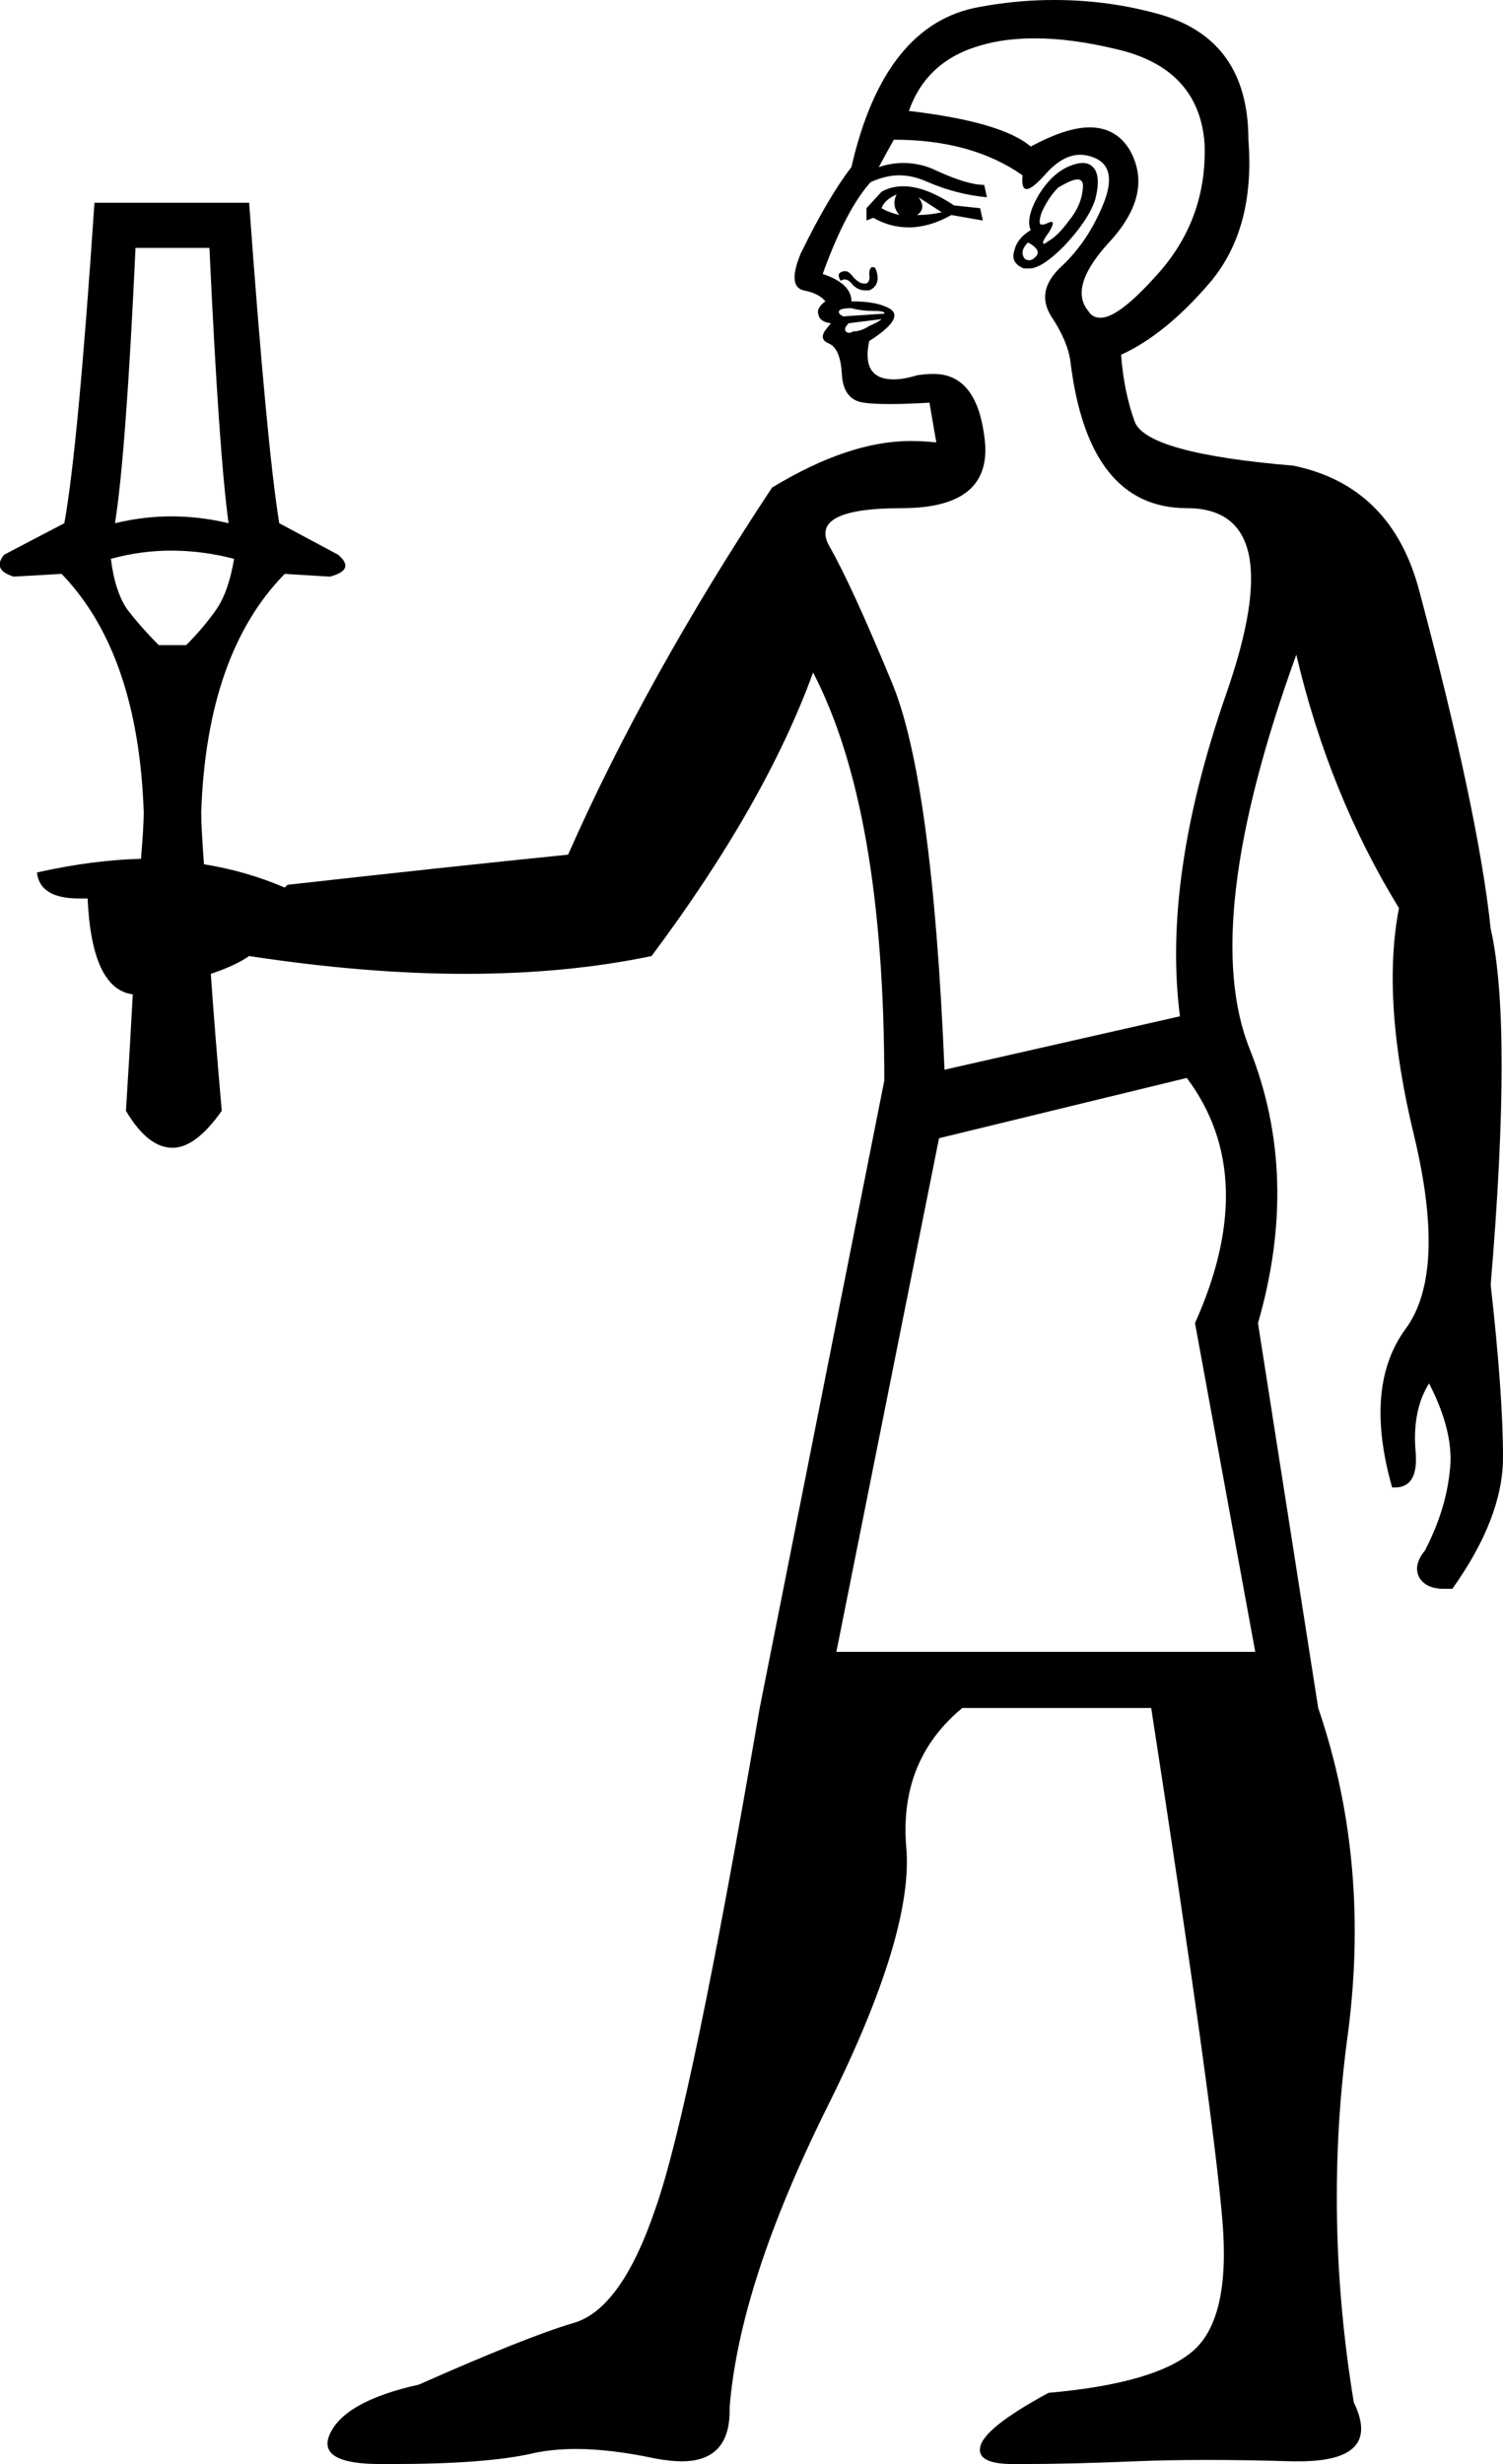 <?xml version='1.0' encoding ='UTF-8' standalone='no'?>
<svg width='10.98' height='17.99' xmlns='http://www.w3.org/2000/svg' xmlns:xlink='http://www.w3.org/1999/xlink'  version='1.1' >
<path style='fill:black; stroke:none' d=' M 6.55 1.42  Q 6.51 1.5 6.57 1.57  Q 6.49 1.55 6.44 1.52  Q 6.46 1.46 6.55 1.42  Z  M 6.71 1.44  L 6.88 1.55  Q 6.79 1.57 6.7 1.57  Q 6.77 1.52 6.71 1.44  Z  M 6.6 1.36  Q 6.51 1.36 6.44 1.4  L 6.33 1.52  L 6.33 1.61  L 6.38 1.59  Q 6.5 1.66 6.64 1.66  Q 6.79 1.66 6.95 1.57  L 7.18 1.61  L 7.16 1.52  L 6.97 1.5  Q 6.76 1.36 6.6 1.36  Z  M 7.87 1.31  Q 7.92 1.31 7.91 1.38  Q 7.9 1.5 7.81 1.61  Q 7.73 1.72 7.66 1.76  Q 7.63 1.78 7.63 1.78  Q 7.6 1.78 7.66 1.7  Q 7.71 1.62 7.68 1.62  Q 7.67 1.62 7.65 1.63  Q 7.63 1.64 7.61 1.64  Q 7.58 1.64 7.61 1.55  Q 7.66 1.44 7.73 1.37  Q 7.83 1.31 7.87 1.31  Z  M 7.51 1.77  Q 7.62 1.83 7.56 1.88  Q 7.54 1.9 7.52 1.9  Q 7.49 1.9 7.48 1.88  Q 7.45 1.83 7.51 1.77  Z  M 7.91 1.19  Q 7.87 1.19 7.82 1.21  Q 7.69 1.26 7.59 1.42  Q 7.49 1.59 7.53 1.68  Q 7.43 1.74 7.41 1.83  Q 7.38 1.92 7.48 1.96  Q 7.5 1.96 7.52 1.96  Q 7.61 1.96 7.77 1.8  Q 7.95 1.61 8 1.46  Q 8.04 1.31 8 1.24  Q 7.97 1.19 7.91 1.19  Z  M 6.38 1.95  Q 6.38 1.95 6.37 1.95  Q 6.35 1.96 6.35 2  Q 6.36 2.05 6.33 2.07  Q 6.32 2.07 6.31 2.07  Q 6.28 2.07 6.24 2.03  Q 6.2 1.98 6.18 1.98  Q 6.14 1.98 6.13 2  Q 6.12 2.01 6.14 2.05  Q 6.16 2.04 6.17 2.04  Q 6.2 2.04 6.23 2.08  Q 6.27 2.12 6.32 2.12  Q 6.34 2.12 6.35 2.12  Q 6.42 2.09 6.41 2.01  Q 6.4 1.95 6.38 1.95  Z  M 6.22 2.25  Q 6.29 2.27 6.38 2.27  Q 6.47 2.27 6.46 2.29  L 6.16 2.31  Q 6.12 2.29 6.13 2.27  Q 6.14 2.25 6.22 2.25  Z  M 7.56 0.28  Q 7.83 0.28 8.16 0.36  Q 8.76 0.5 8.8 1.05  Q 8.82 1.61 8.44 2.02  Q 8.17 2.32 8.04 2.32  Q 7.98 2.32 7.95 2.27  Q 7.8 2.09 8.12 1.75  Q 8.43 1.4 8.25 1.09  Q 8.15 0.93 7.96 0.93  Q 7.79 0.93 7.53 1.07  Q 7.32 0.89 6.64 0.81  Q 6.77 0.44 7.17 0.33  Q 7.34 0.28 7.56 0.28  Z  M 6.44 2.33  Q 6.42 2.35 6.35 2.38  Q 6.29 2.42 6.23 2.42  Q 6.22 2.43 6.2 2.43  Q 6.19 2.43 6.18 2.42  Q 6.16 2.4 6.2 2.36  L 6.44 2.33  Z  M 1.53 1.81  Q 1.6 3.32 1.67 3.82  Q 1.46 3.77 1.25 3.77  Q 1.05 3.77 0.84 3.82  Q 0.92 3.32 0.99 1.81  Z  M 1.25 4.02  Q 1.48 4.02 1.71 4.08  Q 1.67 4.32 1.58 4.45  Q 1.49 4.58 1.36 4.71  L 1.16 4.71  Q 1.03 4.58 0.93 4.45  Q 0.84 4.32 0.81 4.08  Q 1.03 4.02 1.25 4.02  Z  M 6.53 1.02  Q 7.1 1.02 7.47 1.28  Q 7.46 1.38 7.5 1.38  Q 7.54 1.38 7.63 1.28  Q 7.76 1.13 7.89 1.13  Q 7.94 1.13 7.99 1.15  Q 8.17 1.22 8.06 1.49  Q 7.95 1.76 7.76 1.94  Q 7.56 2.12 7.68 2.31  Q 7.8 2.49 7.82 2.64  Q 7.95 3.71 8.67 3.71  Q 9.43 3.71 8.96 5.06  Q 8.49 6.41 8.62 7.42  L 6.9 7.81  Q 6.81 5.67 6.51 4.97  Q 6.22 4.27 6.06 3.99  Q 5.9 3.71 6.59 3.71  Q 7.27 3.71 7.19 3.18  Q 7.13 2.73 6.82 2.73  Q 6.76 2.73 6.7 2.74  Q 6.6 2.77 6.53 2.77  Q 6.29 2.77 6.35 2.49  Q 6.6 2.33 6.51 2.26  Q 6.42 2.2 6.22 2.2  Q 6.22 2.07 6.01 2  Q 6.18 1.53 6.36 1.33  Q 6.47 1.28 6.57 1.28  Q 6.67 1.28 6.78 1.33  Q 6.99 1.42 7.21 1.44  L 7.19 1.35  Q 7.07 1.35 6.85 1.25  Q 6.73 1.19 6.6 1.19  Q 6.51 1.19 6.42 1.22  Q 6.49 1.09 6.53 1.02  Z  M 8.67 7.87  Q 9.21 8.59 8.73 9.66  L 9.17 12.06  L 6.11 12.06  L 6.86 8.31  L 8.67 7.87  Z  M 7.7 0  Q 7.43 0 7.16 0.05  Q 6.46 0.17 6.22 1.22  Q 6.05 1.44 5.85 1.85  Q 5.75 2.09 5.87 2.12  Q 5.98 2.14 6.03 2.2  Q 5.96 2.25 5.98 2.3  Q 5.99 2.35 6.07 2.36  Q 6.07 2.36 6.07 2.36  L 6.07 2.36  Q 6.07 2.36 6.03 2.41  Q 5.98 2.48 6.06 2.51  Q 6.14 2.55 6.15 2.73  Q 6.16 2.92 6.31 2.94  Q 6.38 2.95 6.5 2.95  Q 6.62 2.95 6.79 2.94  L 6.84 3.23  Q 6.75 3.22 6.65 3.22  Q 6.2 3.22 5.64 3.56  Q 4.72 4.95 4.15 6.24  Q 3.26 6.33 2.1 6.46  L 2.08 6.48  Q 1.8 6.36 1.49 6.31  L 1.49 6.31  Q 1.47 6.04 1.47 5.93  Q 1.51 4.77 2.08 4.19  L 2.41 4.21  Q 2.6 4.16 2.47 4.05  L 2.04 3.82  Q 1.95 3.27 1.82 1.48  L 0.69 1.48  Q 0.57 3.27 0.47 3.82  L 0.03 4.05  Q -0.06 4.16 0.1 4.21  L 0.45 4.19  Q 1.01 4.77 1.05 5.93  Q 1.05 6.03 1.03 6.27  L 1.03 6.27  Q 0.67 6.28 0.27 6.37  Q 0.29 6.56 0.58 6.56  Q 0.61 6.56 0.64 6.56  Q 0.67 7.22 0.97 7.26  L 0.97 7.26  Q 0.95 7.64 0.92 8.11  Q 1.08 8.38 1.26 8.38  Q 1.43 8.38 1.62 8.11  Q 1.57 7.54 1.54 7.11  L 1.54 7.11  Q 1.72 7.05 1.82 6.98  Q 2.67 7.11 3.4 7.11  Q 4.14 7.11 4.76 6.98  Q 5.59 5.87 5.94 4.91  Q 6.46 5.91 6.46 7.89  L 5.55 12.47  Q 5.05 15.38 4.79 16.12  Q 4.54 16.86 4.19 16.96  Q 3.85 17.06 3.06 17.41  Q 2.52 17.53 2.41 17.77  Q 2.31 17.99 2.78 17.99  Q 2.82 17.99 2.86 17.99  Q 3.56 17.99 3.9 17.91  Q 4.04 17.88 4.21 17.88  Q 4.46 17.88 4.79 17.95  Q 4.9 17.97 4.98 17.97  Q 5.34 17.97 5.33 17.58  Q 5.4 16.68 6.04 15.39  Q 6.68 14.11 6.62 13.48  Q 6.57 12.85 7.03 12.47  L 8.41 12.47  Q 8.86 15.38 8.93 16.21  Q 8.99 16.92 8.72 17.16  Q 8.45 17.4 7.66 17.47  Q 7.18 17.73 7.16 17.87  Q 7.14 17.99 7.4 17.99  Q 7.43 17.99 7.47 17.99  Q 7.82 17.99 8.29 17.97  Q 8.53 17.96 8.82 17.96  Q 9.1 17.96 9.44 17.97  Q 9.47 17.97 9.49 17.97  Q 10.1 17.97 9.89 17.54  Q 9.67 16.2 9.84 14.9  Q 10.02 13.61 9.63 12.47  L 9.19 9.66  Q 9.5 8.59 9.13 7.66  Q 8.76 6.74 9.47 4.78  Q 9.71 5.8 10.22 6.63  Q 10.09 7.3 10.33 8.29  Q 10.57 9.29 10.27 9.7  Q 9.96 10.12 10.17 10.86  Q 10.18 10.86 10.19 10.86  Q 10.37 10.86 10.34 10.58  Q 10.32 10.29 10.44 10.1  Q 10.63 10.47 10.59 10.75  Q 10.56 11.03 10.41 11.32  Q 10.32 11.43 10.37 11.52  Q 10.42 11.6 10.55 11.6  Q 10.58 11.6 10.61 11.6  Q 10.98 11.08 10.98 10.64  Q 10.98 10.18 10.89 9.38  Q 11.05 7.48 10.89 6.78  Q 10.8 5.93 10.37 4.32  Q 10.17 3.55 9.45 3.4  Q 8.38 3.31 8.29 3.08  Q 8.21 2.86 8.19 2.59  Q 8.52 2.44 8.85 2.05  Q 9.17 1.66 9.12 1.02  Q 9.12 0.3 8.49 0.11  Q 8.11 0 7.7 0  Z '/></svg>
